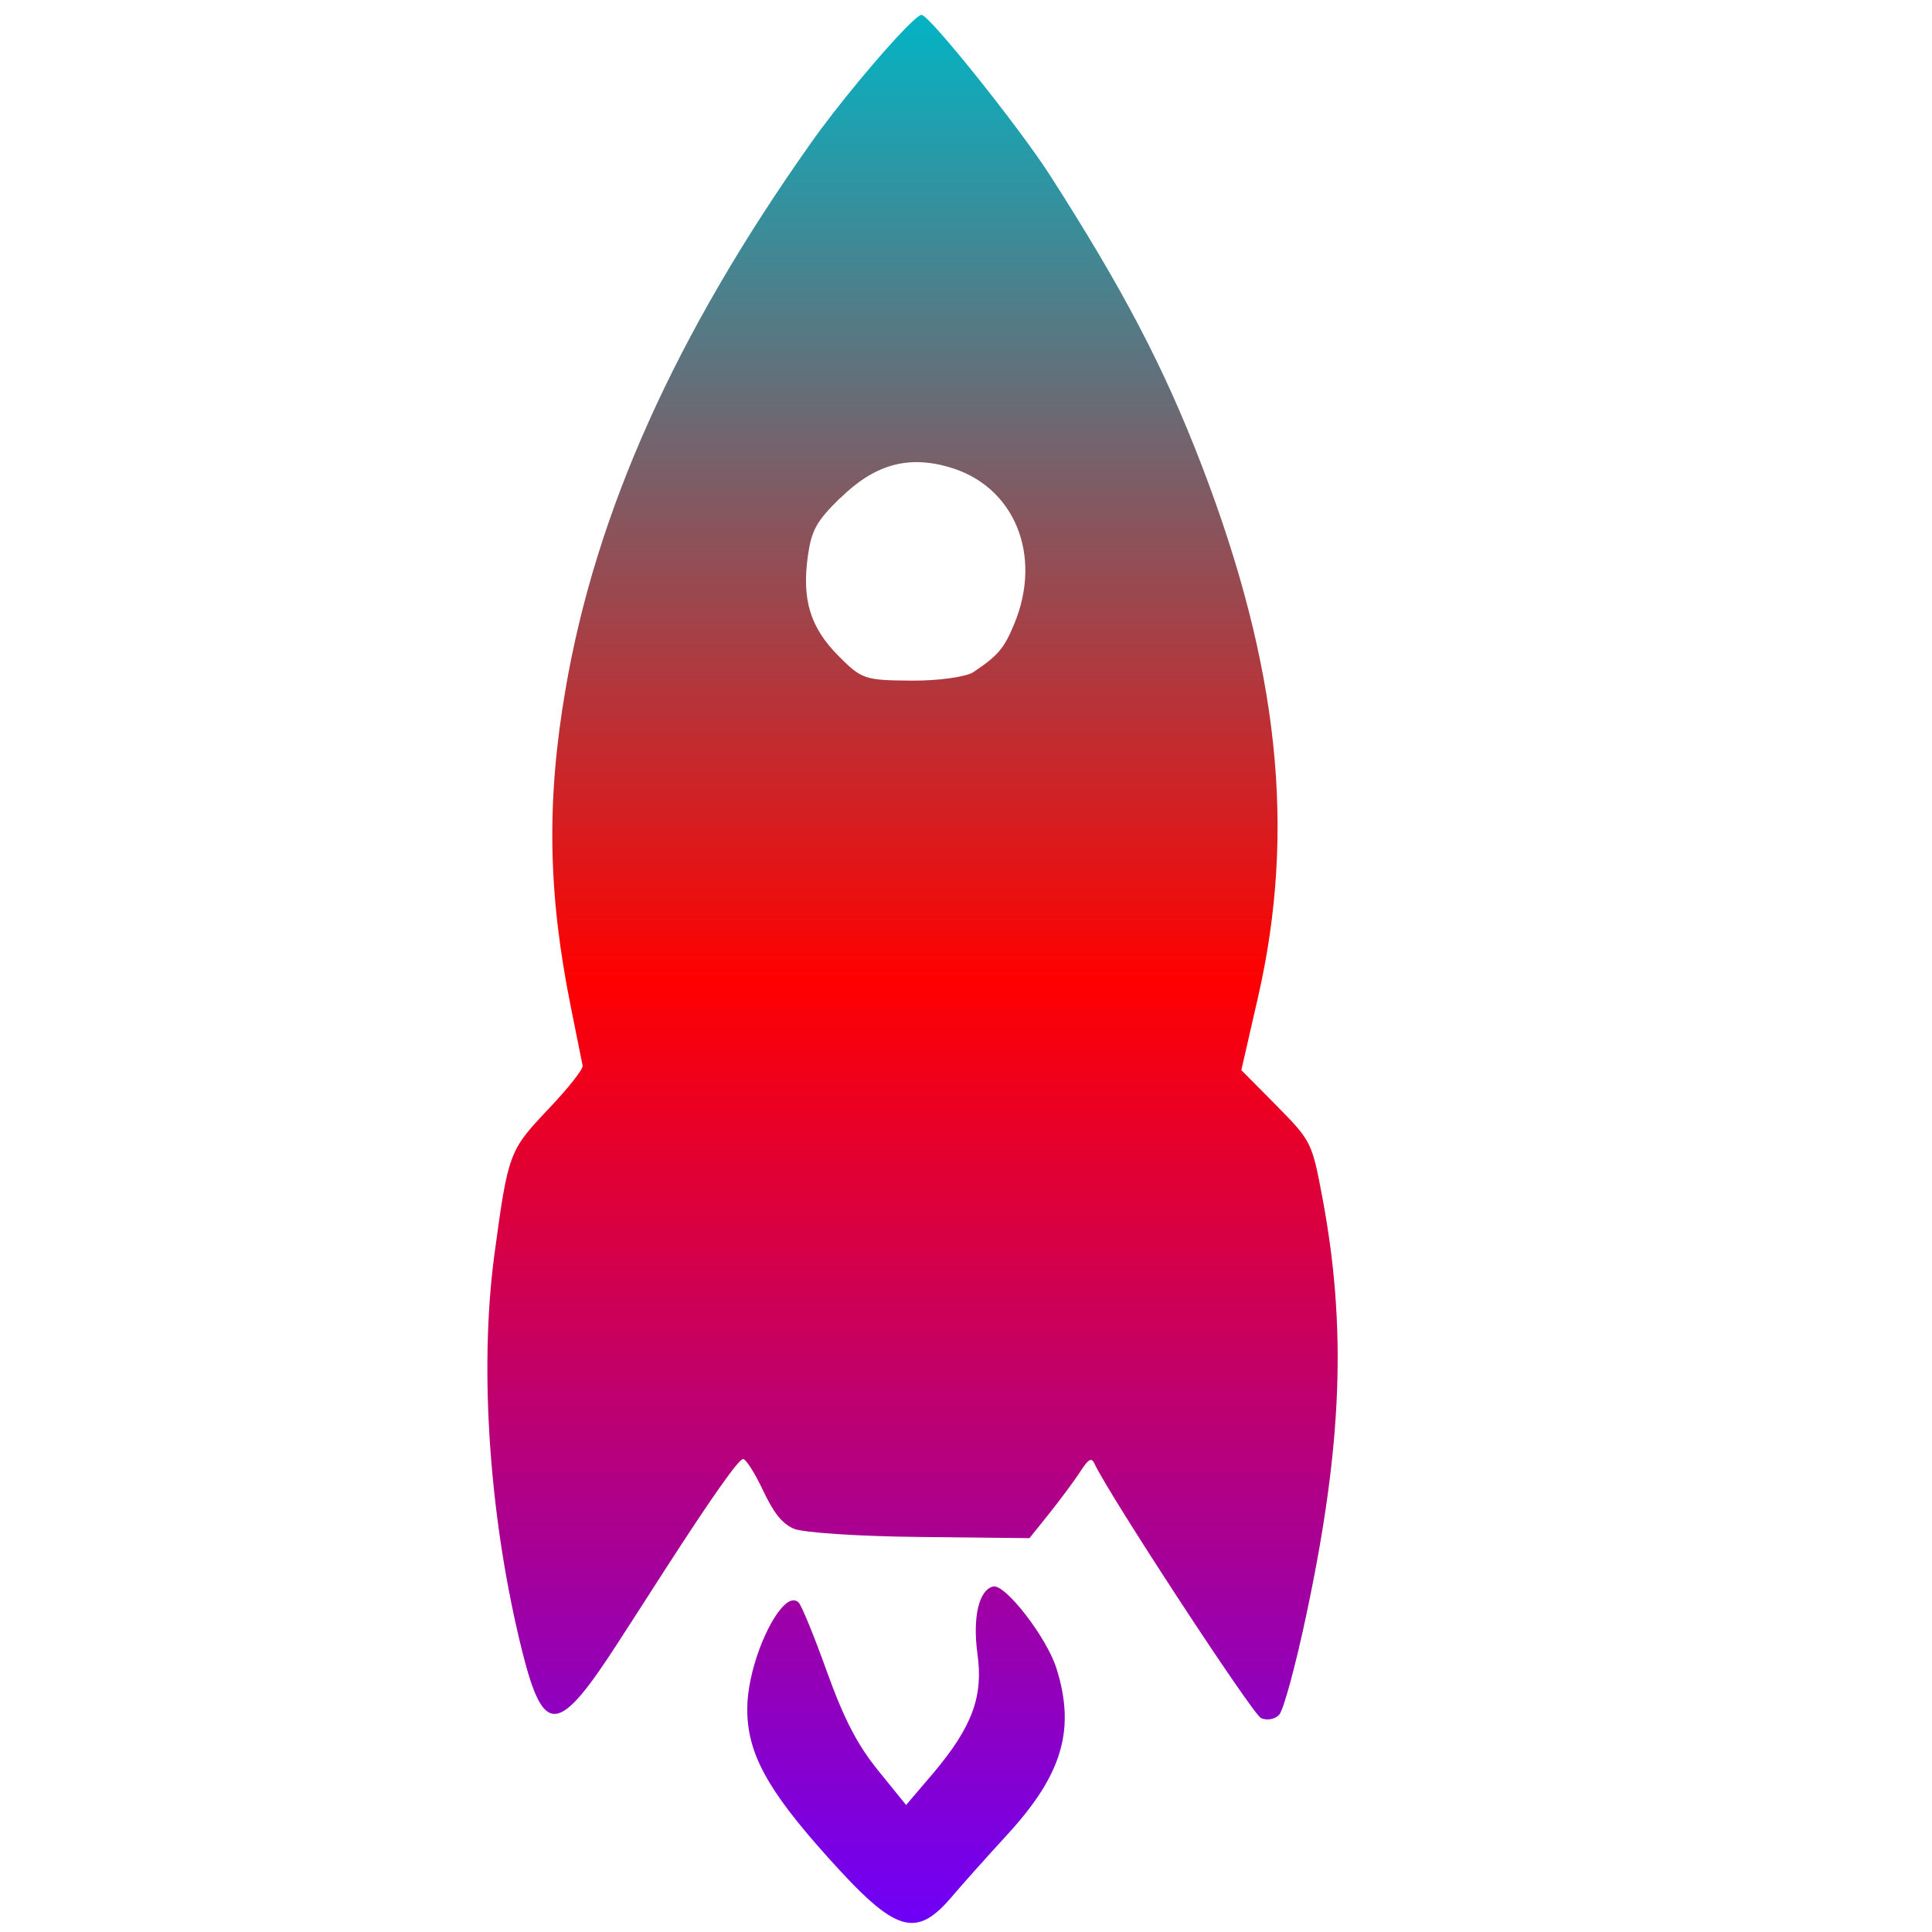 <svg xmlns="http://www.w3.org/2000/svg" xmlns:xlink="http://www.w3.org/1999/xlink" width="64" height="64" viewBox="0 0 64 64" version="1.1"><defs><linearGradient id="linear0" x1="0%" x2="0%" y1="0%" y2="100%"><stop offset="0%" style="stop-color:#00b6c7; stop-opacity:1"/><stop offset="50%" style="stop-color:#ff0000; stop-opacity:1"/><stop offset="100%" style="stop-color:#6a00ff; stop-opacity:1"/></linearGradient></defs><g id="surface1"><path style=" stroke:none;fill-rule:evenodd;fill:url(#linear0);" d="M 30.008 0.922 C 29.211 1.734 27.723 3.512 26.848 4.758 C 22.367 11.094 19.734 16.973 18.734 22.832 C 18.098 26.535 18.152 29.602 18.91 33.359 C 19.102 34.316 19.277 35.191 19.301 35.305 C 19.316 35.426 18.809 36.062 18.164 36.742 C 16.863 38.113 16.832 38.195 16.375 41.578 C 15.863 45.426 16.219 50.402 17.312 54.754 C 18.016 57.527 18.496 57.477 20.473 54.414 C 21.113 53.426 21.816 52.328 22.043 51.977 C 23.578 49.598 24.469 48.332 24.617 48.332 C 24.707 48.332 25.004 48.793 25.27 49.359 C 25.629 50.117 25.895 50.457 26.285 50.637 C 26.574 50.77 28.457 50.895 30.461 50.914 L 34.102 50.953 L 34.777 50.113 C 35.141 49.652 35.605 49.031 35.793 48.738 C 36.059 48.324 36.16 48.27 36.258 48.488 C 36.711 49.484 41.496 56.793 41.773 56.914 C 41.961 57 42.227 56.957 42.367 56.812 C 42.512 56.68 42.926 55.152 43.289 53.422 C 44.469 47.844 44.613 43.949 43.801 39.645 C 43.461 37.844 43.438 37.793 42.289 36.629 L 41.121 35.449 L 41.672 33.039 C 42.941 27.5 42.367 22.074 39.801 15.398 C 38.555 12.16 37.207 9.586 34.766 5.781 C 33.742 4.191 30.785 0.496 30.527 0.492 C 30.465 0.492 30.273 0.656 30.008 0.922 M 27.832 16.504 C 28.957 15.395 30.059 15.078 31.422 15.469 C 33.602 16.082 34.555 18.391 33.59 20.688 C 33.262 21.48 33.055 21.723 32.242 22.266 C 32.004 22.422 31.078 22.555 30.191 22.547 C 28.648 22.535 28.547 22.504 27.781 21.734 C 26.836 20.785 26.559 19.863 26.762 18.414 C 26.883 17.566 27.043 17.27 27.824 16.504 M 25.969 53.184 C 25.418 53.715 24.758 55.371 24.754 56.598 C 24.746 58.062 25.406 59.281 27.422 61.523 C 29.684 64.047 30.34 64.25 31.574 62.781 C 31.84 62.465 32.652 61.555 33.379 60.762 C 35.195 58.781 35.633 57.289 34.996 55.266 C 34.676 54.246 33.301 52.465 32.902 52.555 C 32.426 52.664 32.215 53.578 32.379 54.785 C 32.578 56.191 32.211 57.199 30.922 58.73 L 30.016 59.793 L 29.086 58.645 C 28.398 57.797 27.957 56.938 27.395 55.383 C 26.98 54.219 26.555 53.188 26.457 53.086 C 26.32 52.957 26.148 53.008 25.969 53.184 "/></g></svg>
